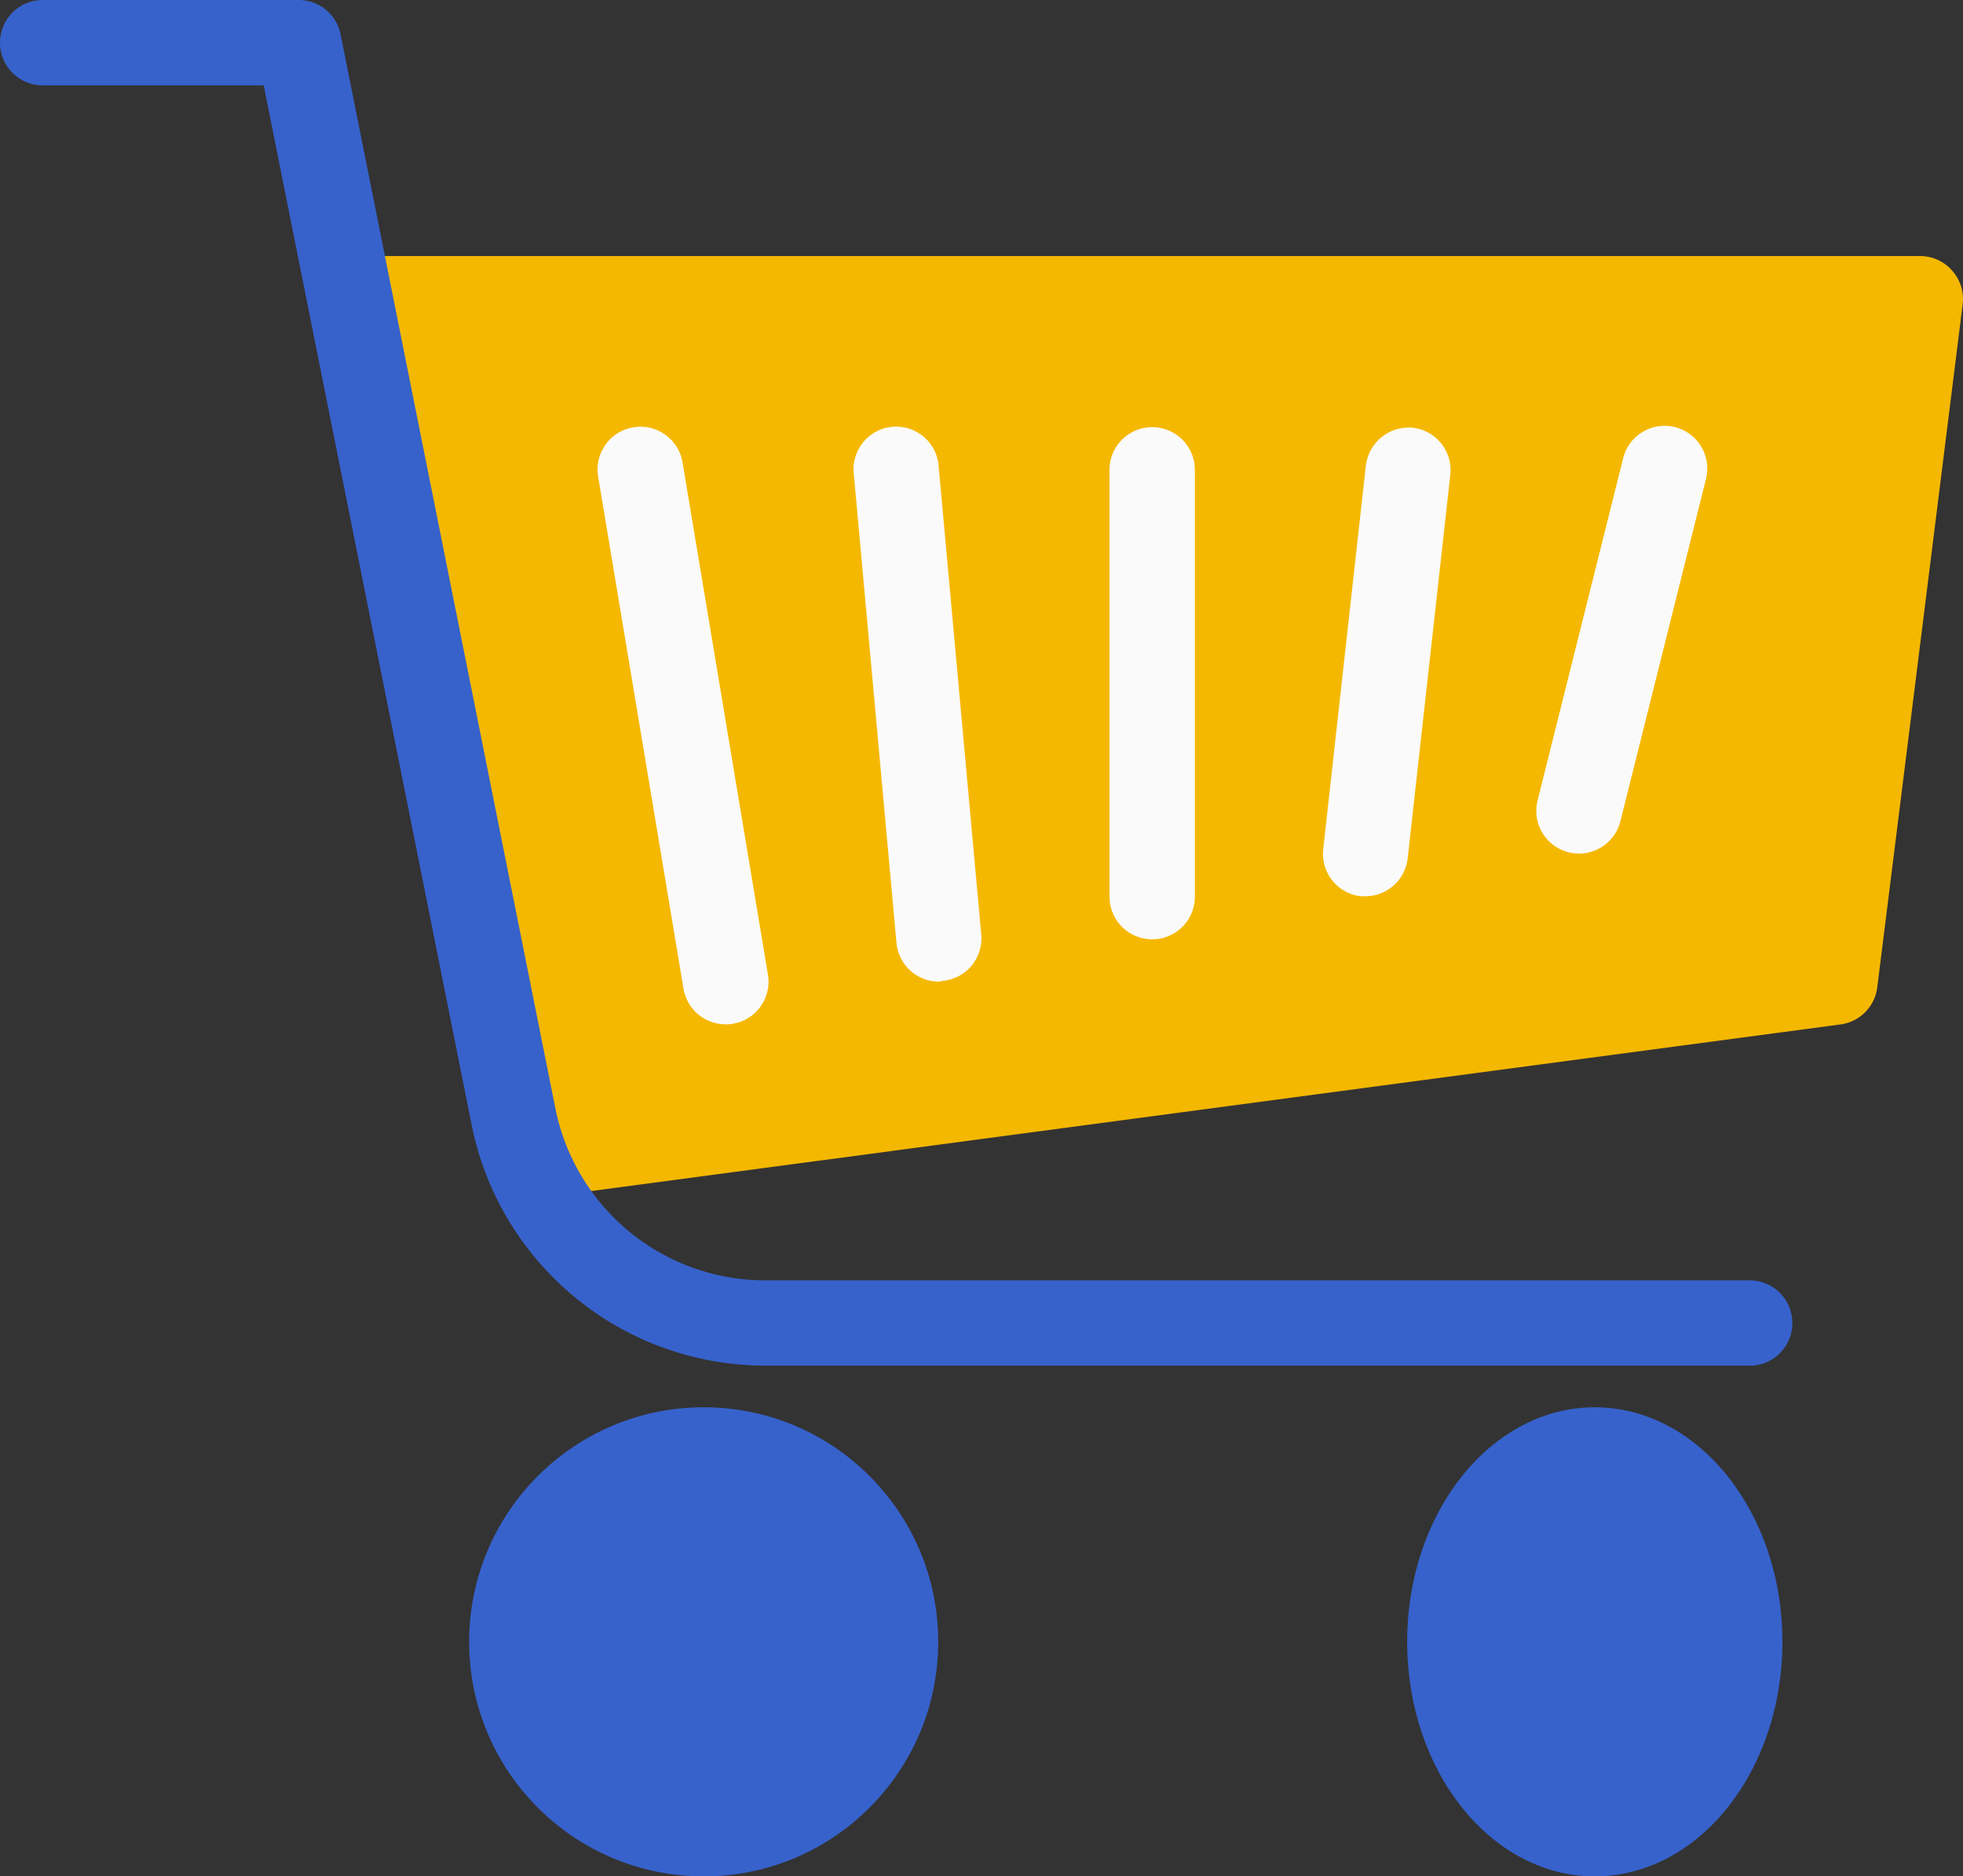 <svg xmlns="http://www.w3.org/2000/svg" width="20.925" height="20" viewBox="0 0 20.925 20">
  <rect x="0" y="0" width="20.925" height="20" fill="#333333" stroke="none"/>
  <g id="carts_1_" data-name="carts (1)" transform="translate(0 -10.67)">
    <g id="Group_112164" data-name="Group 112164" transform="translate(5.459 26.136)">
      <ellipse id="Ellipse_1945" data-name="Ellipse 1945" cx="2" cy="2.5" rx="2" ry="2.5" transform="translate(9.541 -0.466)" fill="#3762cc"/>
      <circle id="Ellipse_1946" data-name="Ellipse 1946" cx="2.5" cy="2.5" r="2.5" transform="translate(-0.458 -0.466)" fill="#3762cc"/>
    </g>
    <path id="Path_179872" data-name="Path 179872" d="M102.5,74.825a.455.455,0,0,0-.341-.154H85.786a.455.455,0,0,0-.446.546l1.82,9.1a.493.493,0,0,0,.506.364l13.646-1.82a.455.455,0,0,0,.391-.395l.91-7.278A.455.455,0,0,0,102.5,74.825Z" transform="translate(-81.692 -61.272)" fill="#f5b800"/>
    <g id="Group_112165" data-name="Group 112165" transform="translate(6.371 15.209)">
      <path id="Path_179873" data-name="Path 179873" d="M150.748,124.009a.455.455,0,0,1-.448-.38l-.91-5.459a.455.455,0,0,1,.9-.149l.91,5.459a.455.455,0,0,1-.374.523A.437.437,0,0,1,150.748,124.009Z" transform="translate(-149.385 -117.63)" fill="#fafafa"/>
      <path id="Path_179874" data-name="Path 179874" d="M214.2,123.208a.455.455,0,0,1-.455-.414l-.455-5a.455.455,0,0,1,.41-.5h0a.455.455,0,0,1,.494.412h0l.455,5a.455.455,0,0,1-.412.494h0Z" transform="translate(-210.56 -117.284)" fill="#fafafa"/>
      <path id="Path_179875" data-name="Path 179875" d="M277.788,122.8a.455.455,0,0,1-.455-.455v-4.549a.455.455,0,0,1,.91,0v4.549A.455.455,0,0,1,277.788,122.8Z" transform="translate(-271.877 -117.327)" fill="#fafafa"/>
      <path id="Path_179876" data-name="Path 179876" d="M331.052,122.287H331a.455.455,0,0,1-.4-.5v0l.455-4.094a.461.461,0,0,1,.5-.4.455.455,0,0,1,.4.5h0l-.455,4.094A.455.455,0,0,1,331.052,122.287Z" transform="translate(-322.866 -117.273)" fill="#fafafa"/>
      <path id="Path_179877" data-name="Path 179877" d="M384.458,121.655a.455.455,0,0,1-.441-.565l.91-3.639a.455.455,0,1,1,.888.2l-.005.02-.91,3.639A.455.455,0,0,1,384.458,121.655Z" transform="translate(-373.998 -117.096)" fill="#fafafa"/>
    </g>
    <path id="Path_179878" data-name="Path 179878" d="M18.65,25.226H8.151a3.193,3.193,0,0,1-3.122-2.559L2.811,11.58H.455a.455.455,0,1,1,0-.91H3.184a.455.455,0,0,1,.446.364L5.921,22.488a2.281,2.281,0,0,0,2.23,1.829h10.5a.455.455,0,1,1,0,.91Z" fill="#3762cc"/>
  </g>
</svg>
